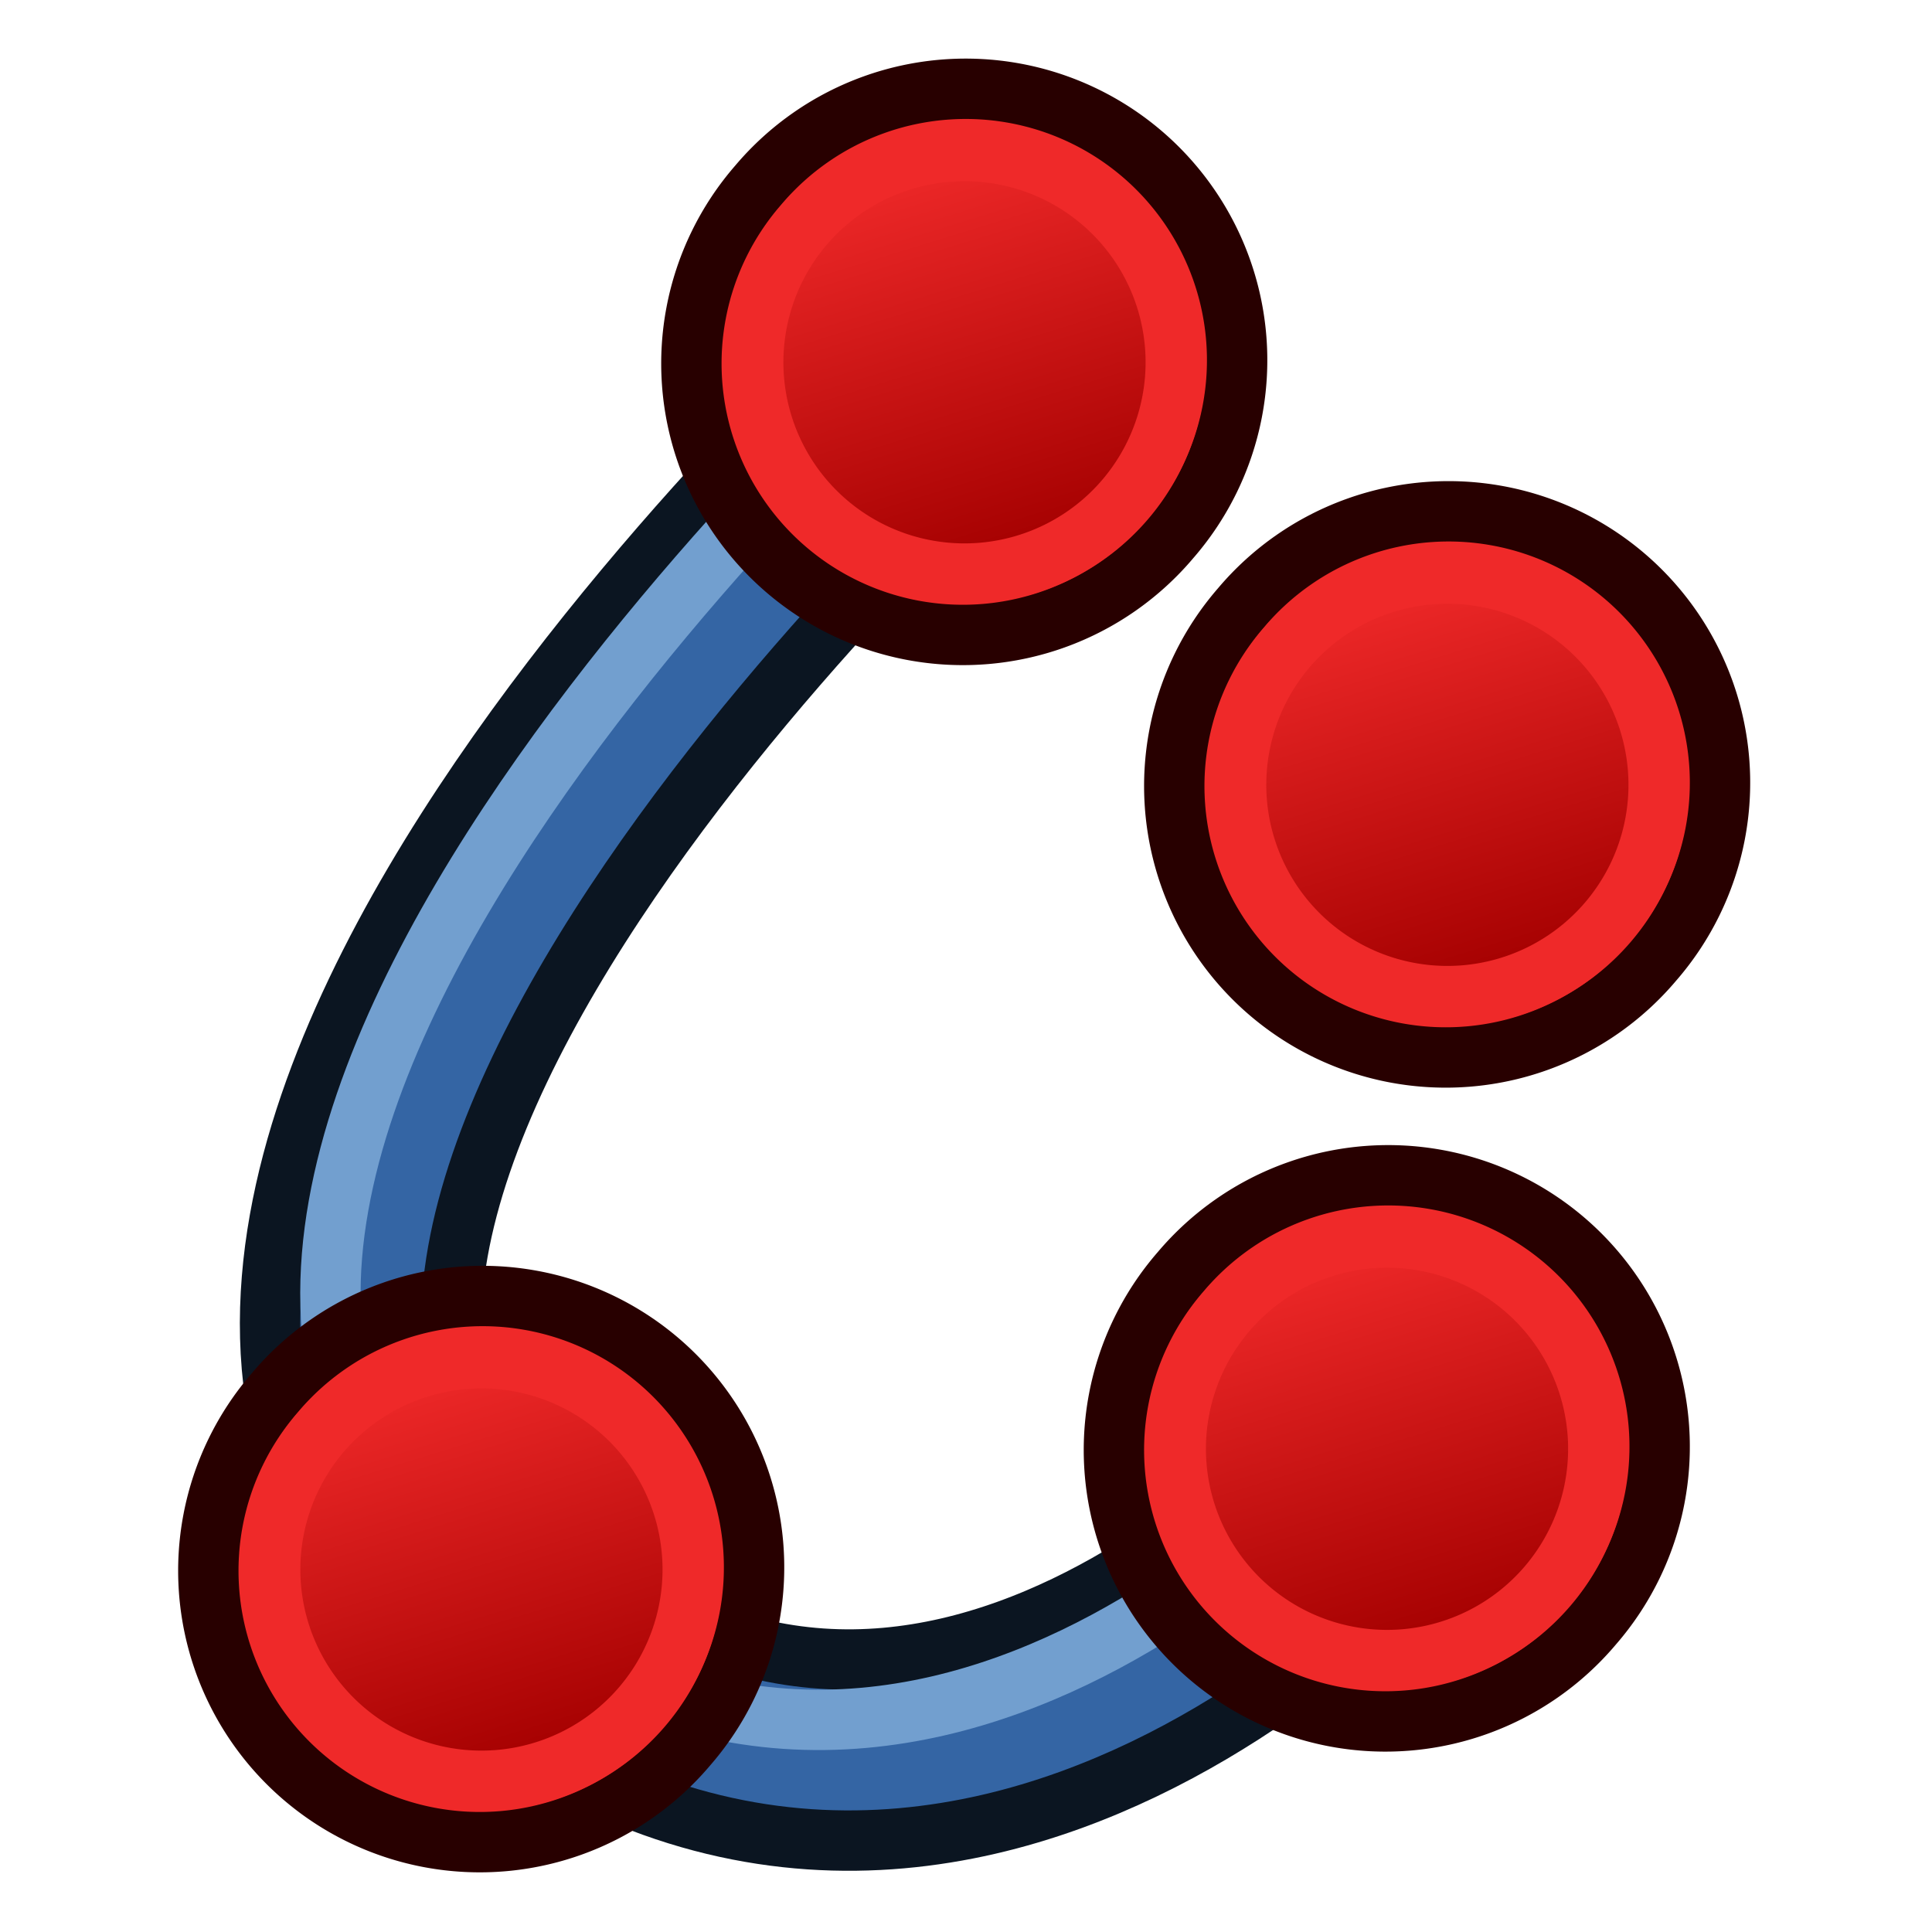 <?xml version="1.0" encoding="UTF-8" standalone="no"?>
<!-- Created with Inkscape (http://www.inkscape.org/) -->

<svg
   xmlns:dc="http://purl.org/dc/elements/1.1/"
   xmlns:cc="http://creativecommons.org/ns#"
   xmlns:rdf="http://www.w3.org/1999/02/22-rdf-syntax-ns#"
   xmlns:svg="http://www.w3.org/2000/svg"
   xmlns="http://www.w3.org/2000/svg"
   xmlns:xlink="http://www.w3.org/1999/xlink"
   xmlns:sodipodi="http://sodipodi.sourceforge.net/DTD/sodipodi-0.dtd"
   xmlns:inkscape="http://www.inkscape.org/namespaces/inkscape"
   width="64px"
   height="64px"
   id="svg2918"
   sodipodi:version="0.32"
   inkscape:version="0.48.5 r10040"
   sodipodi:docname="Sketcher_Elliptical_Arc.svg"
   inkscape:output_extension="org.inkscape.output.svg.inkscape"
   version="1.1"
   inkscape:export-filename="/home/user/Downloads/cad/mystuff/icons/sketcher/Sketcher_CreateCircle_from_3points_2_16px.png"
   inkscape:export-xdpi="22.5"
   inkscape:export-ydpi="22.5">
  <defs
     id="defs2920">
    <linearGradient
       inkscape:collect="always"
       id="linearGradient3144">
      <stop
         style="stop-color:#ffffff;stop-opacity:1;"
         offset="0"
         id="stop3146" />
      <stop
         style="stop-color:#ffffff;stop-opacity:0;"
         offset="1"
         id="stop3148" />
    </linearGradient>
    <inkscape:perspective
       sodipodi:type="inkscape:persp3d"
       inkscape:vp_x="0 : 32 : 1"
       inkscape:vp_y="0 : 1000 : 0"
       inkscape:vp_z="64 : 32 : 1"
       inkscape:persp3d-origin="32 : 21.333333 : 1"
       id="perspective2926" />
    <linearGradient
       inkscape:collect="always"
       id="linearGradient3144-3">
      <stop
         style="stop-color:#ffffff;stop-opacity:1;"
         offset="0"
         id="stop3146-1" />
      <stop
         style="stop-color:#ffffff;stop-opacity:0;"
         offset="1"
         id="stop3148-5" />
    </linearGradient>
    <radialGradient
       inkscape:collect="always"
       xlink:href="#linearGradient3144"
       id="radialGradient3958"
       gradientUnits="userSpaceOnUse"
       gradientTransform="matrix(1,0,0,0.699,0,202.829)"
       cx="225.264"
       cy="672.797"
       fx="225.264"
       fy="672.797"
       r="34.345" />
    <radialGradient
       inkscape:collect="always"
       xlink:href="#linearGradient3144-3"
       id="radialGradient3960"
       gradientUnits="userSpaceOnUse"
       gradientTransform="matrix(1,0,0,0.699,0,202.829)"
       cx="225.264"
       cy="672.797"
       fx="225.264"
       fy="672.797"
       r="34.345" />
    <radialGradient
       inkscape:collect="always"
       xlink:href="#linearGradient3144"
       id="radialGradient3042"
       gradientUnits="userSpaceOnUse"
       gradientTransform="matrix(1,0,0,0.699,0,202.829)"
       cx="225.264"
       cy="672.797"
       fx="225.264"
       fy="672.797"
       r="34.345" />
    <radialGradient
       inkscape:collect="always"
       xlink:href="#linearGradient3144"
       id="radialGradient3068"
       gradientUnits="userSpaceOnUse"
       gradientTransform="matrix(1,0,0,0.699,0,202.829)"
       cx="225.264"
       cy="672.797"
       fx="225.264"
       fy="672.797"
       r="34.345" />
    <radialGradient
       inkscape:collect="always"
       xlink:href="#linearGradient3144-3"
       id="radialGradient3855"
       gradientUnits="userSpaceOnUse"
       gradientTransform="matrix(1,0,0,0.699,0,202.829)"
       cx="225.264"
       cy="672.797"
       fx="225.264"
       fy="672.797"
       r="34.345" />
    <radialGradient
       inkscape:collect="always"
       xlink:href="#linearGradient3144"
       id="radialGradient3877"
       gradientUnits="userSpaceOnUse"
       gradientTransform="matrix(1,0,0,0.699,0,202.829)"
       cx="225.264"
       cy="672.797"
       fx="225.264"
       fy="672.797"
       r="34.345" />
    <linearGradient
       inkscape:collect="always"
       xlink:href="#linearGradient3836-9-3"
       id="linearGradient3262"
       gradientUnits="userSpaceOnUse"
       x1="-18"
       y1="18"
       x2="-22"
       y2="5" />
    <linearGradient
       id="linearGradient3836-9-3">
      <stop
         style="stop-color:#a40000;stop-opacity:1"
         offset="0"
         id="stop3838-8-5" />
      <stop
         style="stop-color:#ef2929;stop-opacity:1"
         offset="1"
         id="stop3840-1-6" />
    </linearGradient>
    <linearGradient
       inkscape:collect="always"
       xlink:href="#linearGradient3186"
       id="linearGradient3264"
       gradientUnits="userSpaceOnUse"
       x1="-18"
       y1="18"
       x2="-22"
       y2="5" />
    <linearGradient
       id="linearGradient3186">
      <stop
         id="stop3188"
         offset="0"
         style="stop-color:#4e9a06;stop-opacity:1" />
      <stop
         id="stop3190"
         offset="1"
         style="stop-color:#8ae234;stop-opacity:1" />
    </linearGradient>
    <linearGradient
       inkscape:collect="always"
       xlink:href="#linearGradient3186"
       id="linearGradient3075"
       gradientUnits="userSpaceOnUse"
       x1="-18"
       y1="18"
       x2="-22"
       y2="5" />
    <linearGradient
       inkscape:collect="always"
       xlink:href="#linearGradient3836-9-3"
       id="linearGradient3077"
       gradientUnits="userSpaceOnUse"
       x1="-18"
       y1="18"
       x2="-22"
       y2="5" />
    <linearGradient
       inkscape:collect="always"
       xlink:href="#linearGradient3836-9-3-7"
       id="linearGradient3077-1"
       gradientUnits="userSpaceOnUse"
       x1="-18"
       y1="18"
       x2="-22"
       y2="5" />
    <linearGradient
       id="linearGradient3836-9-3-7">
      <stop
         style="stop-color:#a40000;stop-opacity:1"
         offset="0"
         id="stop3838-8-5-4" />
      <stop
         style="stop-color:#ef2929;stop-opacity:1"
         offset="1"
         id="stop3840-1-6-0" />
    </linearGradient>
    <linearGradient
       y2="5"
       x2="-22"
       y1="18"
       x1="-18"
       gradientUnits="userSpaceOnUse"
       id="linearGradient3096"
       xlink:href="#linearGradient3836-9-3-7"
       inkscape:collect="always" />
    <linearGradient
       y2="5"
       x2="-22"
       y1="18"
       x1="-18"
       gradientUnits="userSpaceOnUse"
       id="linearGradient3096-8"
       xlink:href="#linearGradient3836-9-3-7-2"
       inkscape:collect="always" />
    <linearGradient
       id="linearGradient3836-9-3-7-2">
      <stop
         style="stop-color:#a40000;stop-opacity:1"
         offset="0"
         id="stop3838-8-5-4-4" />
      <stop
         style="stop-color:#ef2929;stop-opacity:1"
         offset="1"
         id="stop3840-1-6-0-5" />
    </linearGradient>
    <linearGradient
       y2="5"
       x2="-22"
       y1="18"
       x1="-18"
       gradientUnits="userSpaceOnUse"
       id="linearGradient3136"
       xlink:href="#linearGradient3836-9-3-7-2"
       inkscape:collect="always" />
    <linearGradient
       y2="5"
       x2="-22"
       y1="18"
       x1="-18"
       gradientUnits="userSpaceOnUse"
       id="linearGradient3136-2"
       xlink:href="#linearGradient3836-9-3-7-2-7"
       inkscape:collect="always" />
    <linearGradient
       id="linearGradient3836-9-3-7-2-7">
      <stop
         style="stop-color:#a40000;stop-opacity:1"
         offset="0"
         id="stop3838-8-5-4-4-6" />
      <stop
         style="stop-color:#ef2929;stop-opacity:1"
         offset="1"
         id="stop3840-1-6-0-5-1" />
    </linearGradient>
    <linearGradient
       y2="5"
       x2="-22"
       y1="18"
       x1="-18"
       gradientUnits="userSpaceOnUse"
       id="linearGradient3203"
       xlink:href="#linearGradient3836-9-3-7-2-7"
       inkscape:collect="always" />
    <linearGradient
       y2="5"
       x2="-22"
       y1="18"
       x1="-18"
       gradientUnits="userSpaceOnUse"
       id="linearGradient3203-2"
       xlink:href="#linearGradient3836-9-3-7-2-7-2"
       inkscape:collect="always" />
    <linearGradient
       id="linearGradient3836-9-3-7-2-7-2">
      <stop
         style="stop-color:#a40000;stop-opacity:1"
         offset="0"
         id="stop3838-8-5-4-4-6-1" />
      <stop
         style="stop-color:#ef2929;stop-opacity:1"
         offset="1"
         id="stop3840-1-6-0-5-1-6" />
    </linearGradient>
    <linearGradient
       y2="5"
       x2="-22"
       y1="18"
       x1="-18"
       gradientUnits="userSpaceOnUse"
       id="linearGradient3245"
       xlink:href="#linearGradient3836-9-3-7-2-7-2"
       inkscape:collect="always" />
    <linearGradient
       y2="5"
       x2="-22"
       y1="18"
       x1="-18"
       gradientUnits="userSpaceOnUse"
       id="linearGradient3203-6"
       xlink:href="#linearGradient3836-9-3-7-2-7-1"
       inkscape:collect="always" />
    <linearGradient
       id="linearGradient3836-9-3-7-2-7-1">
      <stop
         style="stop-color:#a40000;stop-opacity:1"
         offset="0"
         id="stop3838-8-5-4-4-6-8" />
      <stop
         style="stop-color:#ef2929;stop-opacity:1"
         offset="1"
         id="stop3840-1-6-0-5-1-9" />
    </linearGradient>
    <linearGradient
       y2="5"
       x2="-22"
       y1="18"
       x1="-18"
       gradientUnits="userSpaceOnUse"
       id="linearGradient3311"
       xlink:href="#linearGradient3836-9-3-7-2-7-1"
       inkscape:collect="always" />
  </defs>
  <sodipodi:namedview
     id="base"
     pagecolor="#ffffff"
     bordercolor="#666666"
     borderopacity="1.0"
     inkscape:pageopacity="0.0"
     inkscape:pageshadow="2"
     inkscape:zoom="12.328125"
     inkscape:cx="43.294351"
     inkscape:cy="30.796664"
     inkscape:current-layer="g4470"
     showgrid="true"
     inkscape:document-units="px"
     inkscape:grid-bbox="true"
     inkscape:window-width="1920"
     inkscape:window-height="1017"
     inkscape:window-x="1912"
     inkscape:window-y="-8"
     inkscape:window-maximized="1"
     inkscape:snap-global="true"
     inkscape:snap-bbox="true"
     inkscape:snap-nodes="false">
    <inkscape:grid
       type="xygrid"
       id="grid3032"
       empspacing="2"
       visible="true"
       enabled="true"
       snapvisiblegridlinesonly="true" />
  </sodipodi:namedview>
  <g
     id="layer1"
     inkscape:label="Layer 1"
     inkscape:groupmode="layer">
    <g
       id="g4470"
       inkscape:export-filename="/home/yorik/Documents/Lab/Draft/icons/circle.png"
       inkscape:export-xdpi="6.7850704"
       inkscape:export-ydpi="6.7850704"
       transform="matrix(0.146,0,0,0.146,-220.103,-56.296)">
      <path
         style="fill:none;stroke:#0b1521;stroke-width:54.782;stroke-linecap:butt;stroke-linejoin:miter;stroke-opacity:1"
         d="m 1726.601,467.672 c 0,0 -211.665,189.433 -109.247,280.641 102.419,91.208 204.837,-28.064 204.837,-28.064"
         id="path3159"
         inkscape:connector-curvature="0"
         sodipodi:nodetypes="czc" />
      <path
         style="fill:none;stroke:#3465a4;stroke-width:27.391;stroke-linecap:butt;stroke-linejoin:miter;stroke-opacity:1"
         d="m 1726.601,467.672 c 0,0 -211.665,189.433 -109.247,280.641 102.419,91.208 204.837,-28.064 204.837,-28.064"
         id="path3159-1"
         inkscape:connector-curvature="0"
         sodipodi:nodetypes="czc" />
      <path
         style="fill:none;stroke:#729fcf;stroke-width:13.695;stroke-linecap:butt;stroke-linejoin:miter;stroke-opacity:1"
         d="m 1719.753,460.824 c 0,0 -211.665,189.433 -109.247,280.641 102.419,91.208 204.837,-28.064 204.837,-28.064"
         id="path3159-15"
         inkscape:connector-curvature="0"
         sodipodi:nodetypes="czc" />
      <g
         transform="matrix(6.848,0,0,6.848,1749.073,663.312)"
         id="g3797-7-2-9">
        <path
           inkscape:connector-curvature="0"
           style="fill:#ef2929;stroke:#280000;stroke-width:2;stroke-miterlimit:4;stroke-opacity:1;stroke-dasharray:none"
           id="path4250-6-9-4"
           d="M -26.156,5.583 A 8.994,8.993 0.02 1 1 -12.494,17.282 8.994,8.993 0.02 1 1 -26.156,5.583 z" />
        <path
           inkscape:connector-curvature="0"
           style="fill:url(#linearGradient3096);fill-opacity:1;stroke:#ef2929;stroke-width:2;stroke-miterlimit:4;stroke-opacity:1;stroke-dasharray:none"
           id="path4250-7-0-1-8"
           d="M -24.634,6.894 A 7,7 0 1 1 -14,16 7,7 0 0 1 -24.634,6.894 z" />
      </g>
      <g
         transform="matrix(6.848,0,0,6.848,1968.238,485.272)"
         id="g3797-7-2-9-5-4">
        <path
           inkscape:connector-curvature="0"
           style="fill:#ef2929;stroke:#280000;stroke-width:2;stroke-miterlimit:4;stroke-opacity:1;stroke-dasharray:none"
           id="path4250-6-9-4-1-2"
           d="M -26.156,5.583 A 8.994,8.993 0.02 1 1 -12.494,17.282 8.994,8.993 0.02 1 1 -26.156,5.583 z" />
        <path
           inkscape:connector-curvature="0"
           style="fill:url(#linearGradient3203);fill-opacity:1;stroke:#ef2929;stroke-width:2;stroke-miterlimit:4;stroke-opacity:1;stroke-dasharray:none"
           id="path4250-7-0-1-8-7-3"
           d="M -24.634,6.894 A 7,7 0 1 1 -14,16 7,7 0 0 1 -24.634,6.894 z" />
      </g>
      <g
         transform="matrix(6.848,0,0,6.848,1954.543,635.921)"
         id="g3797-7-2-9-5-4-8">
        <path
           inkscape:connector-curvature="0"
           style="fill:#ef2929;stroke:#280000;stroke-width:2;stroke-miterlimit:4;stroke-opacity:1;stroke-dasharray:none"
           id="path4250-6-9-4-1-2-5"
           d="M -26.156,5.583 A 8.994,8.993 0.02 1 1 -12.494,17.282 8.994,8.993 0.02 1 1 -26.156,5.583 z" />
        <path
           inkscape:connector-curvature="0"
           style="fill:url(#linearGradient3245);fill-opacity:1;stroke:#ef2929;stroke-width:2;stroke-miterlimit:4;stroke-opacity:1;stroke-dasharray:none"
           id="path4250-7-0-1-8-7-3-7"
           d="M -24.634,6.894 A 7,7 0 1 1 -14,16 7,7 0 0 1 -24.634,6.894 z" />
      </g>
      <g
         transform="matrix(6.848,0,0,6.848,1858.675,389.404)"
         id="g3797-7-2-9-5-4-2">
        <path
           inkscape:connector-curvature="0"
           style="fill:#ef2929;stroke:#280000;stroke-width:2;stroke-miterlimit:4;stroke-opacity:1;stroke-dasharray:none"
           id="path4250-6-9-4-1-2-7"
           d="M -26.156,5.583 A 8.994,8.993 0.02 1 1 -12.494,17.282 8.994,8.993 0.02 1 1 -26.156,5.583 z" />
        <path
           inkscape:connector-curvature="0"
           style="fill:url(#linearGradient3311);fill-opacity:1;stroke:#ef2929;stroke-width:2;stroke-miterlimit:4;stroke-opacity:1;stroke-dasharray:none"
           id="path4250-7-0-1-8-7-3-9"
           d="M -24.634,6.894 A 7,7 0 1 1 -14,16 7,7 0 0 1 -24.634,6.894 z" />
      </g>
    </g>
  </g>
</svg>
